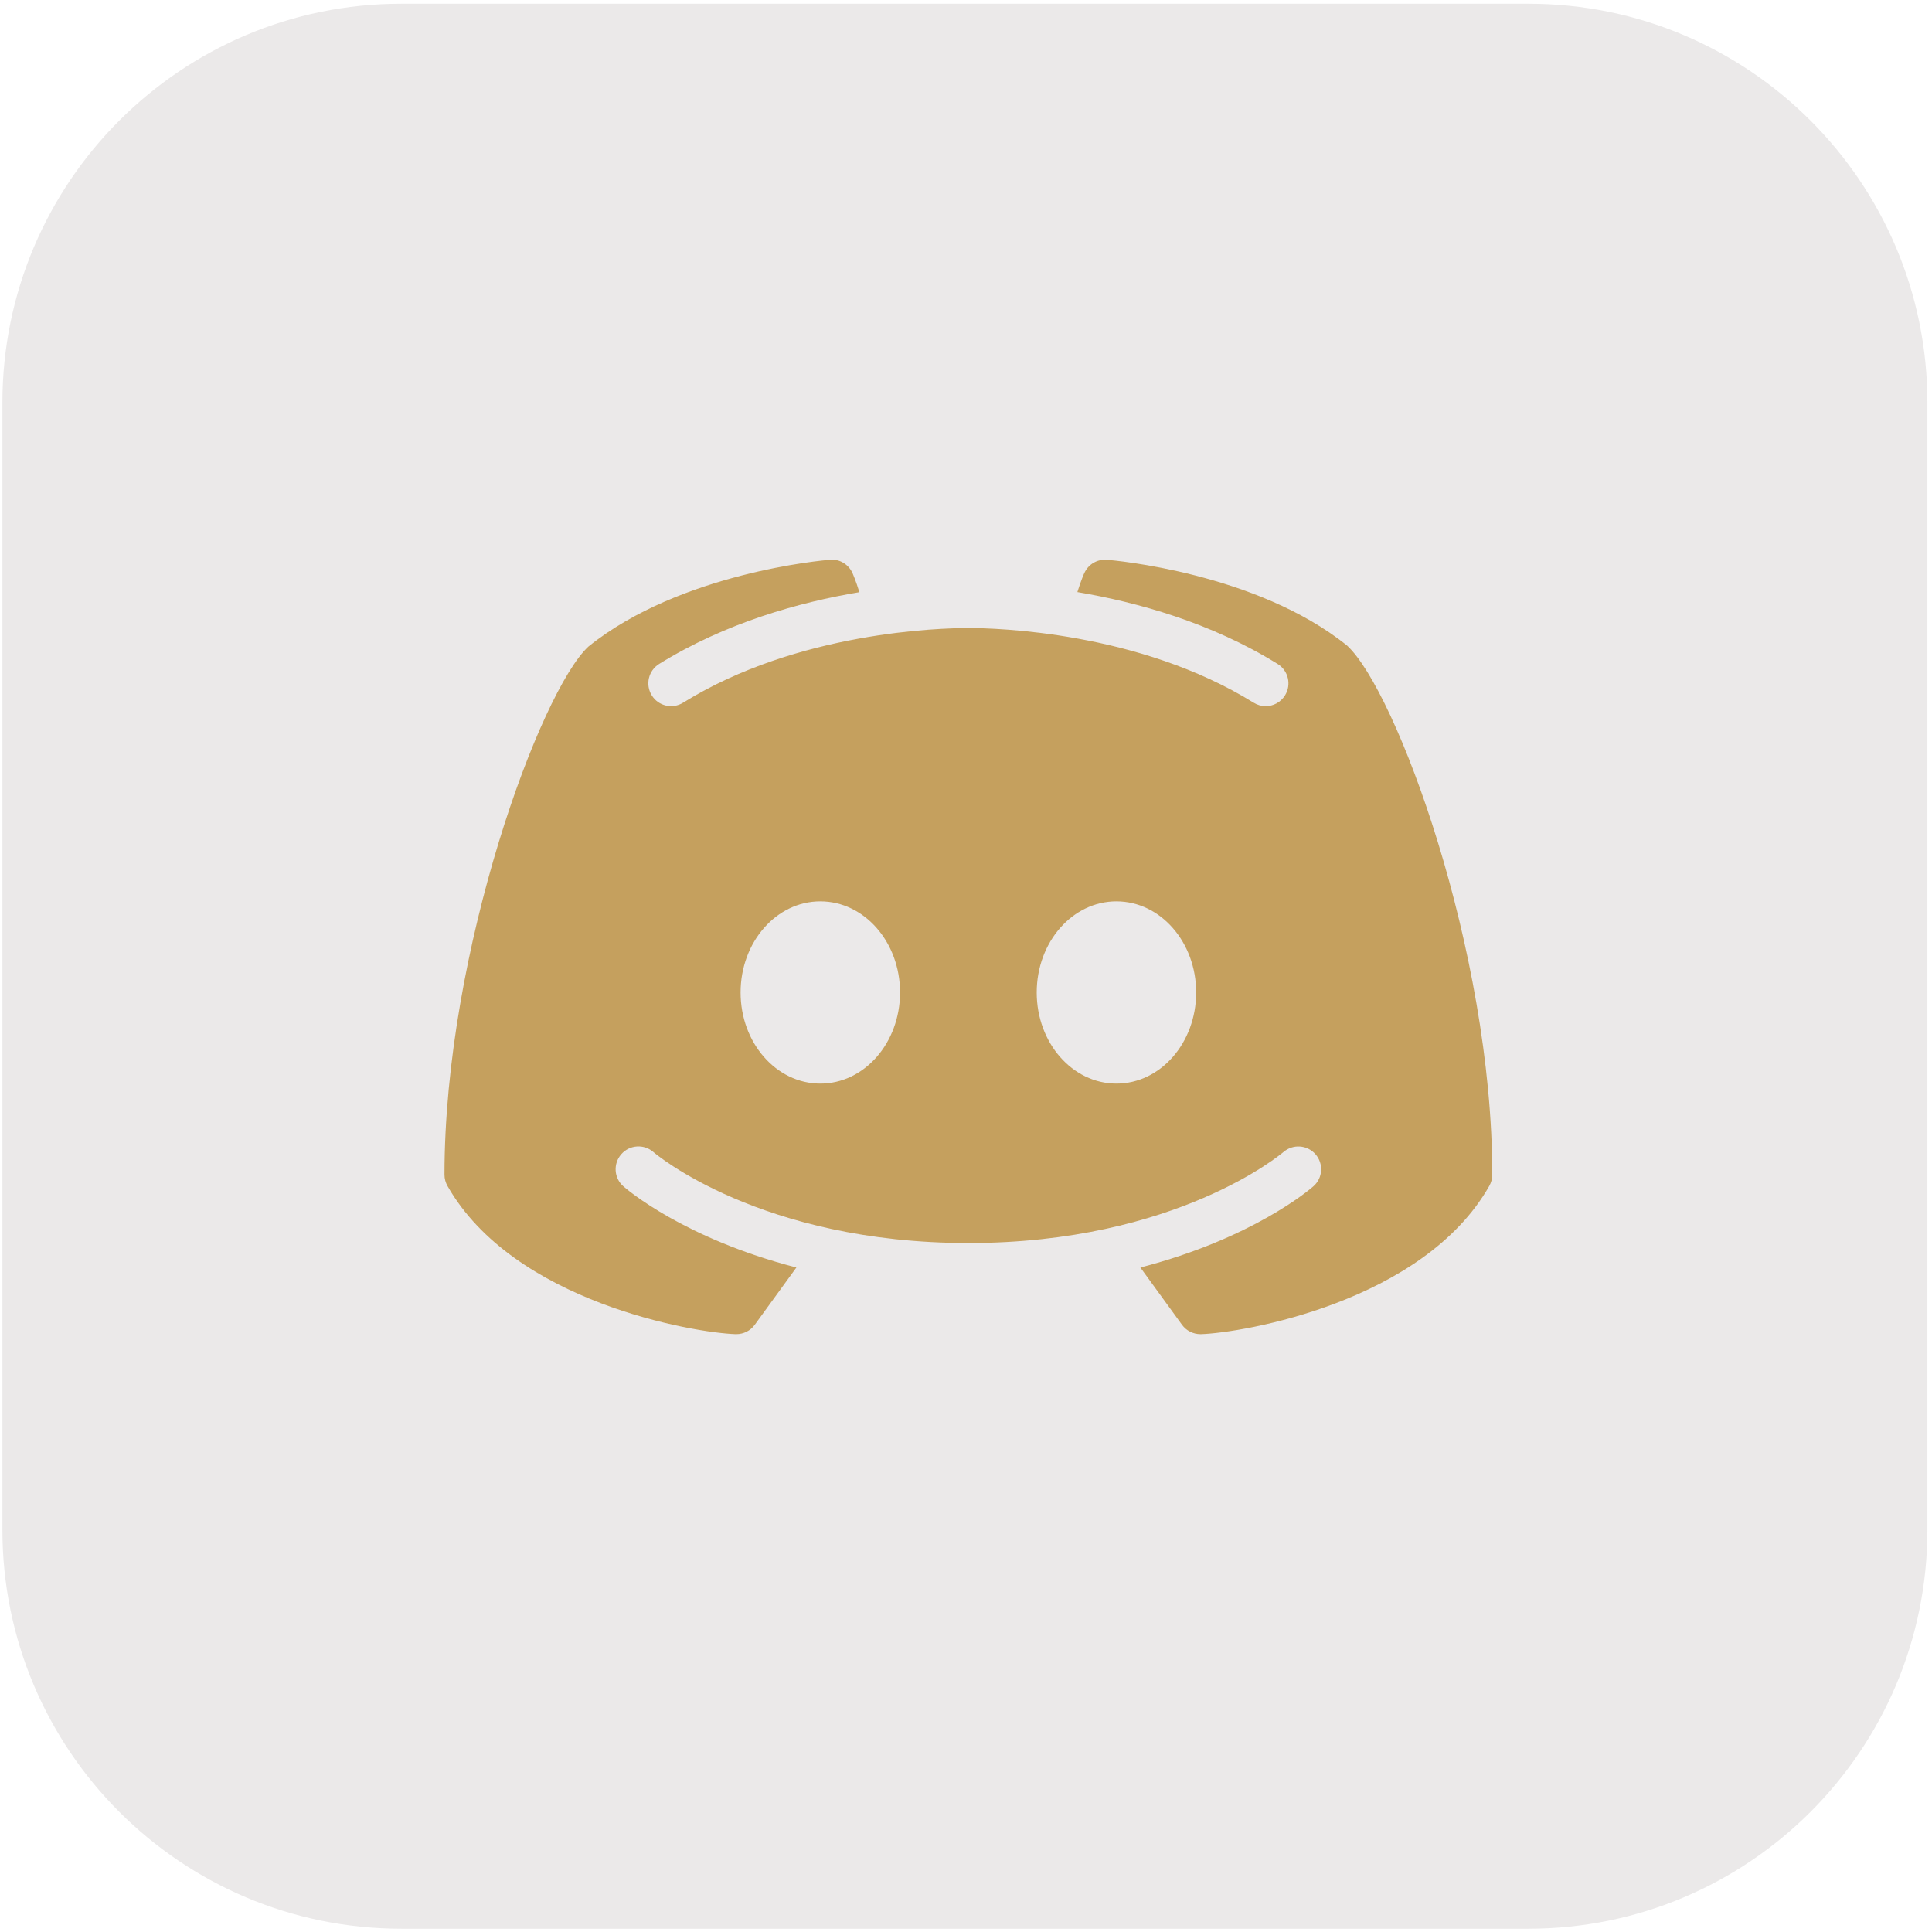 <svg width="276" height="276" viewBox="0 0 276 276" fill="none" xmlns="http://www.w3.org/2000/svg">
<path d="M0.344 57.533C0.344 26.052 25.863 0.533 57.344 0.533H218.344C249.824 0.533 275.344 26.052 275.344 57.533V218.533C275.344 250.013 249.824 275.533 218.344 275.533H57.344C25.863 275.533 0.344 250.013 0.344 218.533V57.533Z" fill="#EBE9E9"/>
<path d="M192.438 92.222C179.486 81.799 158.995 80.032 158.118 79.968C156.758 79.854 155.462 80.617 154.902 81.875C154.852 81.951 154.407 82.981 153.911 84.582C162.478 86.032 173.003 88.942 182.524 94.853C184.049 95.794 184.519 97.802 183.579 99.327C182.956 100.332 181.901 100.878 180.808 100.878C180.223 100.878 179.626 100.713 179.092 100.382C162.72 90.226 142.28 89.718 138.34 89.718C134.399 89.718 113.947 90.226 97.588 100.382C96.063 101.336 94.054 100.865 93.114 99.34C92.16 97.802 92.631 95.806 94.156 94.853C103.677 88.955 114.201 86.032 122.769 84.595C122.273 82.981 121.828 81.964 121.79 81.875C121.218 80.617 119.934 79.829 118.561 79.968C117.684 80.032 97.194 81.799 84.063 92.362C77.212 98.705 63.497 135.77 63.497 167.815C63.497 168.387 63.649 168.933 63.929 169.429C73.386 186.055 99.202 190.403 105.088 190.593C105.113 190.593 105.151 190.593 105.189 190.593C106.232 190.593 107.21 190.097 107.82 189.259L113.769 181.073C97.715 176.929 89.516 169.887 89.046 169.467C87.699 168.285 87.572 166.226 88.766 164.879C89.949 163.531 92.008 163.404 93.355 164.586C93.546 164.764 108.647 177.577 138.34 177.577C168.084 177.577 183.185 164.713 183.337 164.586C184.685 163.417 186.731 163.531 187.926 164.891C189.108 166.239 188.981 168.285 187.633 169.467C187.163 169.887 178.965 176.929 162.91 181.073L168.859 189.259C169.469 190.097 170.448 190.593 171.49 190.593C171.529 190.593 171.567 190.593 171.592 190.593C177.477 190.403 203.294 186.055 212.751 169.429C213.03 168.933 213.183 168.387 213.183 167.815C213.183 135.77 199.468 98.705 192.438 92.222ZM117.189 154.799C110.897 154.799 105.799 148.977 105.799 141.783C105.799 134.588 110.897 128.766 117.189 128.766C123.481 128.766 128.578 134.588 128.578 141.783C128.578 148.977 123.481 154.799 117.189 154.799ZM159.491 154.799C153.199 154.799 148.102 148.977 148.102 141.783C148.102 134.588 153.199 128.766 159.491 128.766C165.783 128.766 170.88 134.588 170.88 141.783C170.88 148.977 165.783 154.799 159.491 154.799Z" fill="#C5A05E"/>
</svg>
